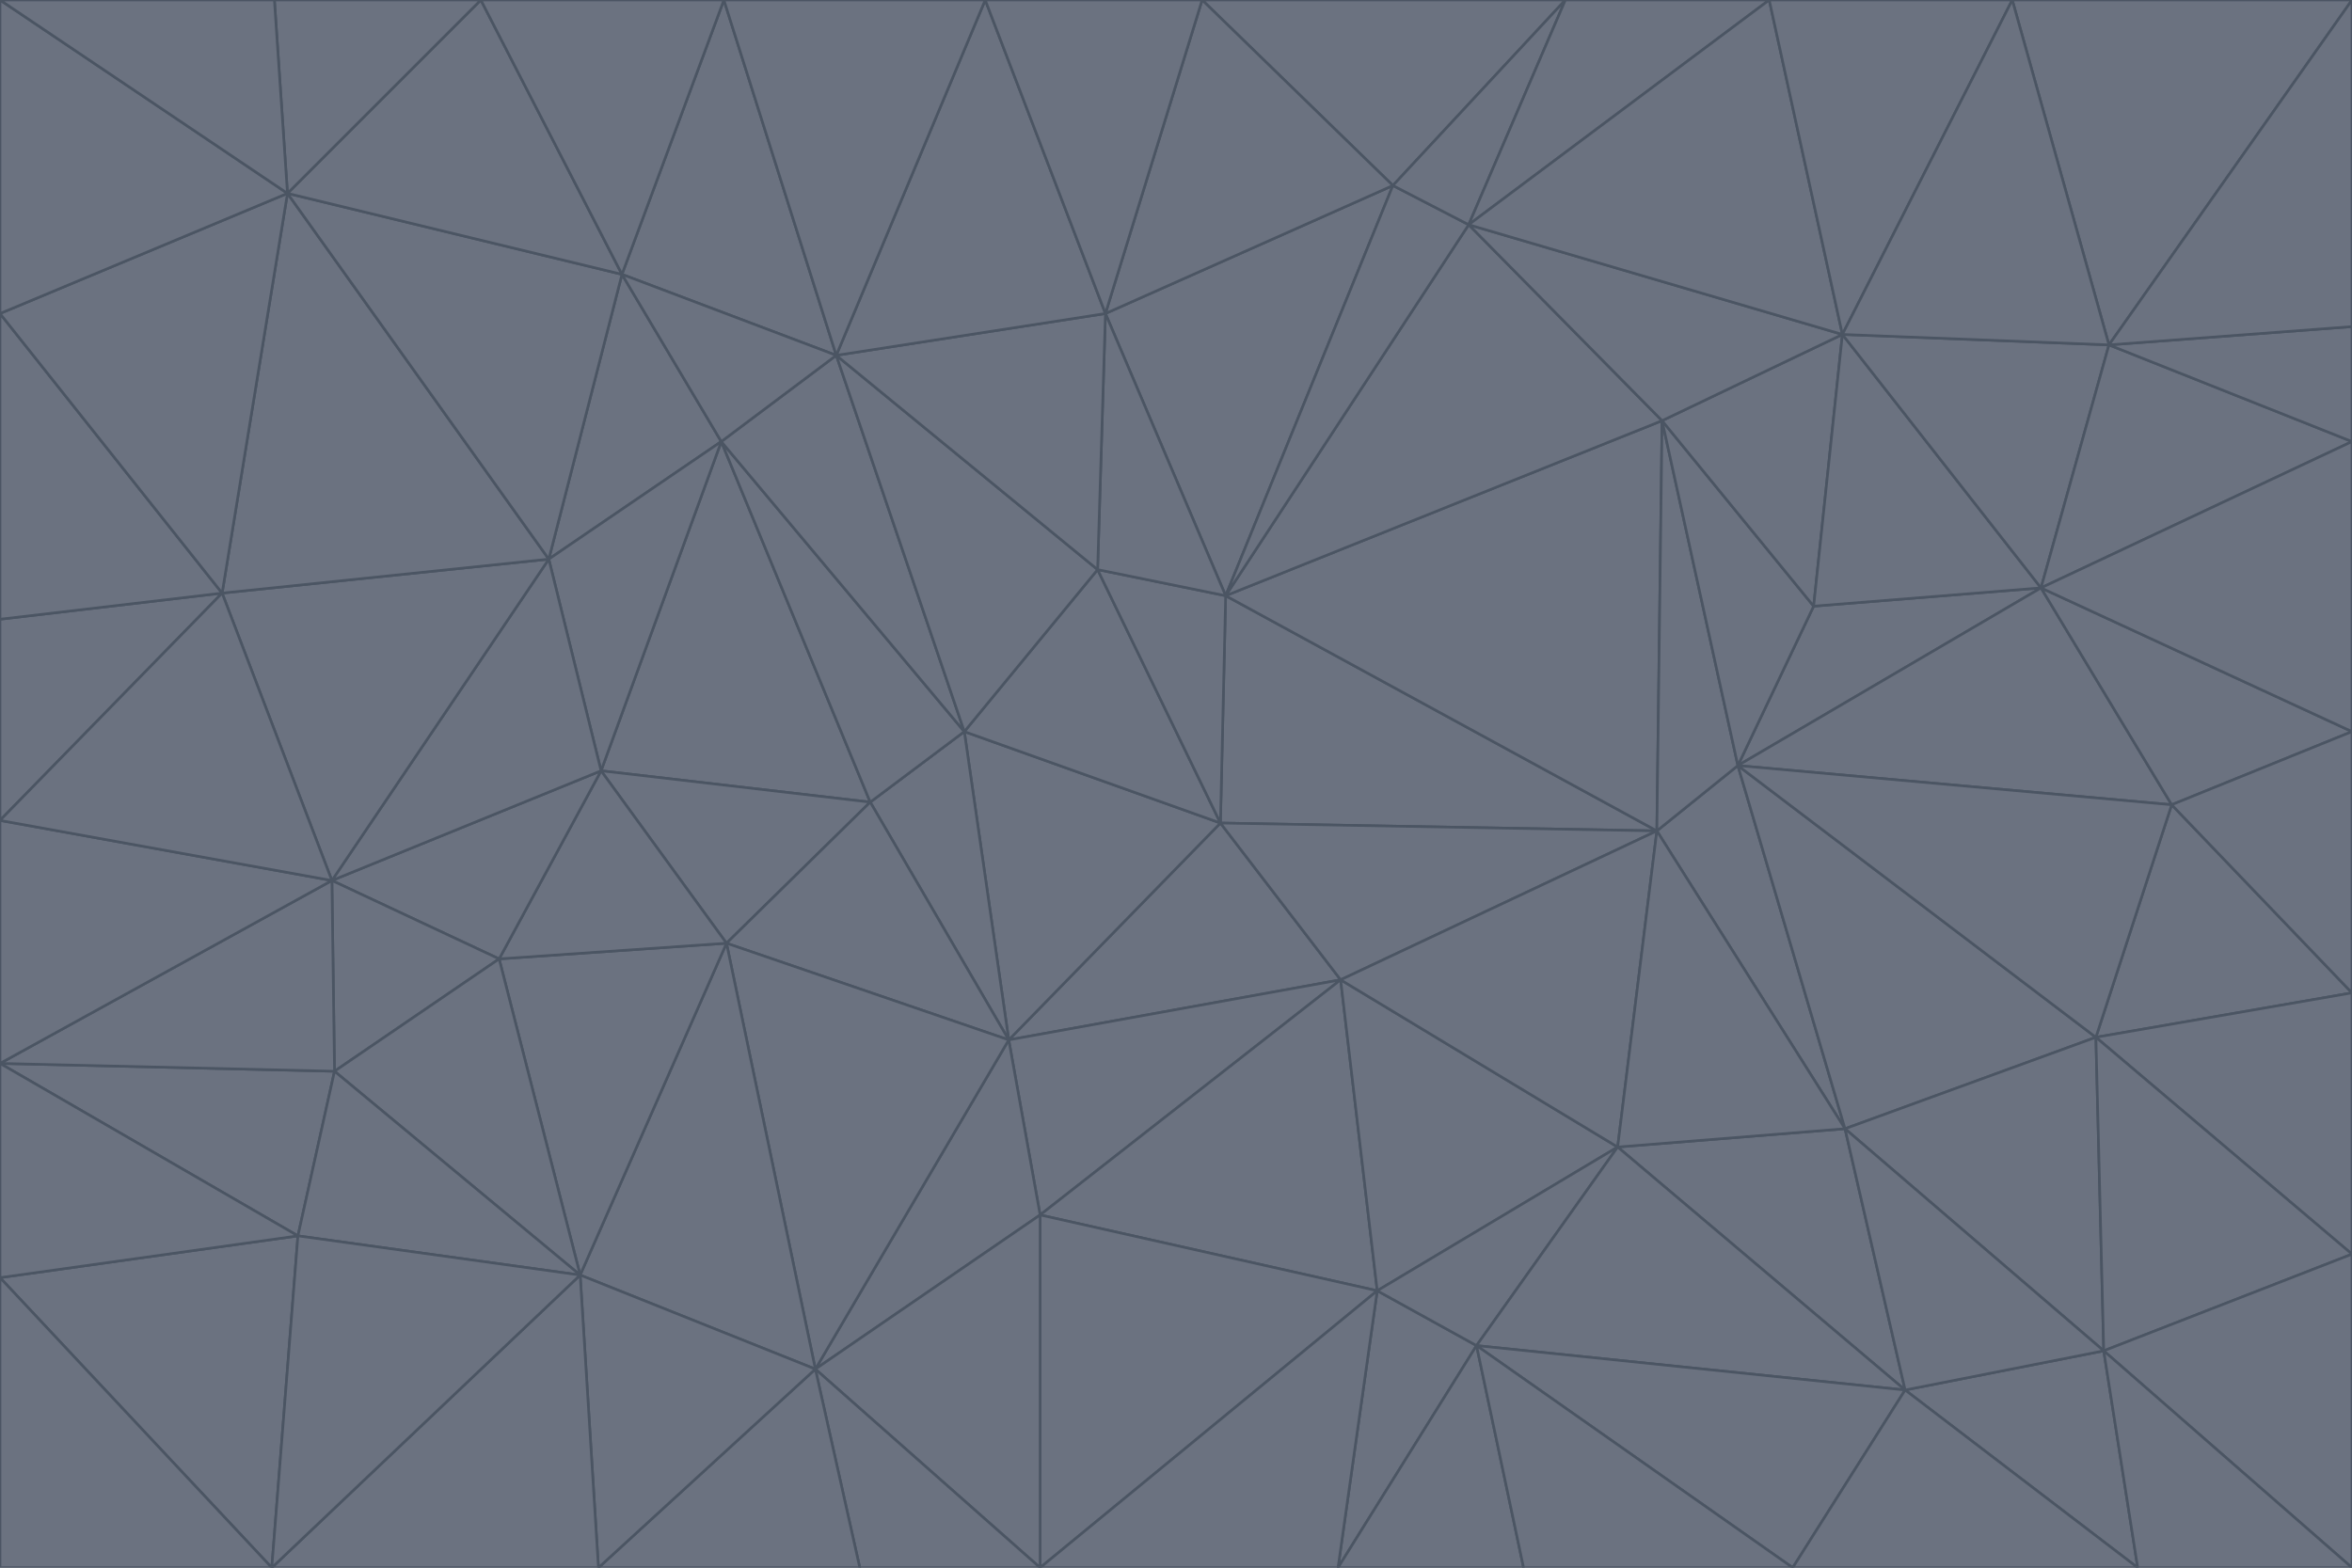<svg id="visual" viewBox="0 0 900 600" width="900" height="600" xmlns="http://www.w3.org/2000/svg" xmlns:xlink="http://www.w3.org/1999/xlink" version="1.1"><g stroke-width="1" stroke-linejoin="bevel"><path d="M467 315L386 398L513 375Z" fill="#6b7280" stroke="#4b5563"></path><path d="M386 398L398 465L513 375Z" fill="#6b7280" stroke="#4b5563"></path><path d="M467 315L369 280L386 398Z" fill="#6b7280" stroke="#4b5563"></path><path d="M369 280L333 307L386 398Z" fill="#6b7280" stroke="#4b5563"></path><path d="M386 398L312 524L398 465Z" fill="#6b7280" stroke="#4b5563"></path><path d="M398 465L527 494L513 375Z" fill="#6b7280" stroke="#4b5563"></path><path d="M634 318L469 228L467 315Z" fill="#6b7280" stroke="#4b5563"></path><path d="M467 315L420 218L369 280Z" fill="#6b7280" stroke="#4b5563"></path><path d="M469 228L420 218L467 315Z" fill="#6b7280" stroke="#4b5563"></path><path d="M276 169L230 295L333 307Z" fill="#6b7280" stroke="#4b5563"></path><path d="M230 295L278 361L333 307Z" fill="#6b7280" stroke="#4b5563"></path><path d="M333 307L278 361L386 398Z" fill="#6b7280" stroke="#4b5563"></path><path d="M512 600L565 515L527 494Z" fill="#6b7280" stroke="#4b5563"></path><path d="M527 494L619 439L513 375Z" fill="#6b7280" stroke="#4b5563"></path><path d="M513 375L634 318L467 315Z" fill="#6b7280" stroke="#4b5563"></path><path d="M565 515L619 439L527 494Z" fill="#6b7280" stroke="#4b5563"></path><path d="M619 439L634 318L513 375Z" fill="#6b7280" stroke="#4b5563"></path><path d="M278 361L312 524L386 398Z" fill="#6b7280" stroke="#4b5563"></path><path d="M398 465L398 600L527 494Z" fill="#6b7280" stroke="#4b5563"></path><path d="M312 524L398 600L398 465Z" fill="#6b7280" stroke="#4b5563"></path><path d="M398 600L512 600L527 494Z" fill="#6b7280" stroke="#4b5563"></path><path d="M729 532L706 432L619 439Z" fill="#6b7280" stroke="#4b5563"></path><path d="M276 169L333 307L369 280Z" fill="#6b7280" stroke="#4b5563"></path><path d="M278 361L222 488L312 524Z" fill="#6b7280" stroke="#4b5563"></path><path d="M706 432L665 293L634 318Z" fill="#6b7280" stroke="#4b5563"></path><path d="M634 318L636 161L469 228Z" fill="#6b7280" stroke="#4b5563"></path><path d="M191 367L222 488L278 361Z" fill="#6b7280" stroke="#4b5563"></path><path d="M312 524L329 600L398 600Z" fill="#6b7280" stroke="#4b5563"></path><path d="M229 600L329 600L312 524Z" fill="#6b7280" stroke="#4b5563"></path><path d="M230 295L191 367L278 361Z" fill="#6b7280" stroke="#4b5563"></path><path d="M533 71L423 120L469 228Z" fill="#6b7280" stroke="#4b5563"></path><path d="M469 228L423 120L420 218Z" fill="#6b7280" stroke="#4b5563"></path><path d="M320 136L276 169L369 280Z" fill="#6b7280" stroke="#4b5563"></path><path d="M512 600L583 600L565 515Z" fill="#6b7280" stroke="#4b5563"></path><path d="M619 439L706 432L634 318Z" fill="#6b7280" stroke="#4b5563"></path><path d="M729 532L619 439L565 515Z" fill="#6b7280" stroke="#4b5563"></path><path d="M320 136L369 280L420 218Z" fill="#6b7280" stroke="#4b5563"></path><path d="M230 295L127 337L191 367Z" fill="#6b7280" stroke="#4b5563"></path><path d="M423 120L320 136L420 218Z" fill="#6b7280" stroke="#4b5563"></path><path d="M781 225L694 232L665 293Z" fill="#6b7280" stroke="#4b5563"></path><path d="M665 293L636 161L634 318Z" fill="#6b7280" stroke="#4b5563"></path><path d="M694 232L636 161L665 293Z" fill="#6b7280" stroke="#4b5563"></path><path d="M238 105L210 214L276 169Z" fill="#6b7280" stroke="#4b5563"></path><path d="M276 169L210 214L230 295Z" fill="#6b7280" stroke="#4b5563"></path><path d="M222 488L229 600L312 524Z" fill="#6b7280" stroke="#4b5563"></path><path d="M104 600L229 600L222 488Z" fill="#6b7280" stroke="#4b5563"></path><path d="M636 161L562 86L469 228Z" fill="#6b7280" stroke="#4b5563"></path><path d="M277 0L238 105L320 136Z" fill="#6b7280" stroke="#4b5563"></path><path d="M562 86L533 71L469 228Z" fill="#6b7280" stroke="#4b5563"></path><path d="M686 600L729 532L565 515Z" fill="#6b7280" stroke="#4b5563"></path><path d="M706 432L802 397L665 293Z" fill="#6b7280" stroke="#4b5563"></path><path d="M127 337L128 410L191 367Z" fill="#6b7280" stroke="#4b5563"></path><path d="M191 367L128 410L222 488Z" fill="#6b7280" stroke="#4b5563"></path><path d="M210 214L127 337L230 295Z" fill="#6b7280" stroke="#4b5563"></path><path d="M583 600L686 600L565 515Z" fill="#6b7280" stroke="#4b5563"></path><path d="M377 0L320 136L423 120Z" fill="#6b7280" stroke="#4b5563"></path><path d="M320 136L238 105L276 169Z" fill="#6b7280" stroke="#4b5563"></path><path d="M210 214L85 227L127 337Z" fill="#6b7280" stroke="#4b5563"></path><path d="M0 407L114 473L128 410Z" fill="#6b7280" stroke="#4b5563"></path><path d="M128 410L114 473L222 488Z" fill="#6b7280" stroke="#4b5563"></path><path d="M805 517L802 397L706 432Z" fill="#6b7280" stroke="#4b5563"></path><path d="M694 232L705 128L636 161Z" fill="#6b7280" stroke="#4b5563"></path><path d="M636 161L705 128L562 86Z" fill="#6b7280" stroke="#4b5563"></path><path d="M599 0L460 0L533 71Z" fill="#6b7280" stroke="#4b5563"></path><path d="M781 225L705 128L694 232Z" fill="#6b7280" stroke="#4b5563"></path><path d="M831 308L781 225L665 293Z" fill="#6b7280" stroke="#4b5563"></path><path d="M599 0L533 71L562 86Z" fill="#6b7280" stroke="#4b5563"></path><path d="M533 71L460 0L423 120Z" fill="#6b7280" stroke="#4b5563"></path><path d="M818 600L805 517L729 532Z" fill="#6b7280" stroke="#4b5563"></path><path d="M729 532L805 517L706 432Z" fill="#6b7280" stroke="#4b5563"></path><path d="M460 0L377 0L423 120Z" fill="#6b7280" stroke="#4b5563"></path><path d="M900 380L831 308L802 397Z" fill="#6b7280" stroke="#4b5563"></path><path d="M802 397L831 308L665 293Z" fill="#6b7280" stroke="#4b5563"></path><path d="M110 74L85 227L210 214Z" fill="#6b7280" stroke="#4b5563"></path><path d="M127 337L0 407L128 410Z" fill="#6b7280" stroke="#4b5563"></path><path d="M677 0L599 0L562 86Z" fill="#6b7280" stroke="#4b5563"></path><path d="M0 489L104 600L114 473Z" fill="#6b7280" stroke="#4b5563"></path><path d="M114 473L104 600L222 488Z" fill="#6b7280" stroke="#4b5563"></path><path d="M377 0L277 0L320 136Z" fill="#6b7280" stroke="#4b5563"></path><path d="M238 105L110 74L210 214Z" fill="#6b7280" stroke="#4b5563"></path><path d="M686 600L818 600L729 532Z" fill="#6b7280" stroke="#4b5563"></path><path d="M900 480L900 380L802 397Z" fill="#6b7280" stroke="#4b5563"></path><path d="M781 225L807 132L705 128Z" fill="#6b7280" stroke="#4b5563"></path><path d="M705 128L677 0L562 86Z" fill="#6b7280" stroke="#4b5563"></path><path d="M900 169L807 132L781 225Z" fill="#6b7280" stroke="#4b5563"></path><path d="M770 0L677 0L705 128Z" fill="#6b7280" stroke="#4b5563"></path><path d="M0 314L0 407L127 337Z" fill="#6b7280" stroke="#4b5563"></path><path d="M900 480L802 397L805 517Z" fill="#6b7280" stroke="#4b5563"></path><path d="M831 308L900 280L781 225Z" fill="#6b7280" stroke="#4b5563"></path><path d="M0 237L0 314L85 227Z" fill="#6b7280" stroke="#4b5563"></path><path d="M85 227L0 314L127 337Z" fill="#6b7280" stroke="#4b5563"></path><path d="M184 0L110 74L238 105Z" fill="#6b7280" stroke="#4b5563"></path><path d="M277 0L184 0L238 105Z" fill="#6b7280" stroke="#4b5563"></path><path d="M0 407L0 489L114 473Z" fill="#6b7280" stroke="#4b5563"></path><path d="M900 380L900 280L831 308Z" fill="#6b7280" stroke="#4b5563"></path><path d="M900 600L900 480L805 517Z" fill="#6b7280" stroke="#4b5563"></path><path d="M0 120L0 237L85 227Z" fill="#6b7280" stroke="#4b5563"></path><path d="M900 0L770 0L807 132Z" fill="#6b7280" stroke="#4b5563"></path><path d="M807 132L770 0L705 128Z" fill="#6b7280" stroke="#4b5563"></path><path d="M900 280L900 169L781 225Z" fill="#6b7280" stroke="#4b5563"></path><path d="M0 489L0 600L104 600Z" fill="#6b7280" stroke="#4b5563"></path><path d="M818 600L900 600L805 517Z" fill="#6b7280" stroke="#4b5563"></path><path d="M184 0L105 0L110 74Z" fill="#6b7280" stroke="#4b5563"></path><path d="M110 74L0 120L85 227Z" fill="#6b7280" stroke="#4b5563"></path><path d="M0 0L0 120L110 74Z" fill="#6b7280" stroke="#4b5563"></path><path d="M900 169L900 125L807 132Z" fill="#6b7280" stroke="#4b5563"></path><path d="M105 0L0 0L110 74Z" fill="#6b7280" stroke="#4b5563"></path><path d="M900 125L900 0L807 132Z" fill="#6b7280" stroke="#4b5563"></path></g></svg>